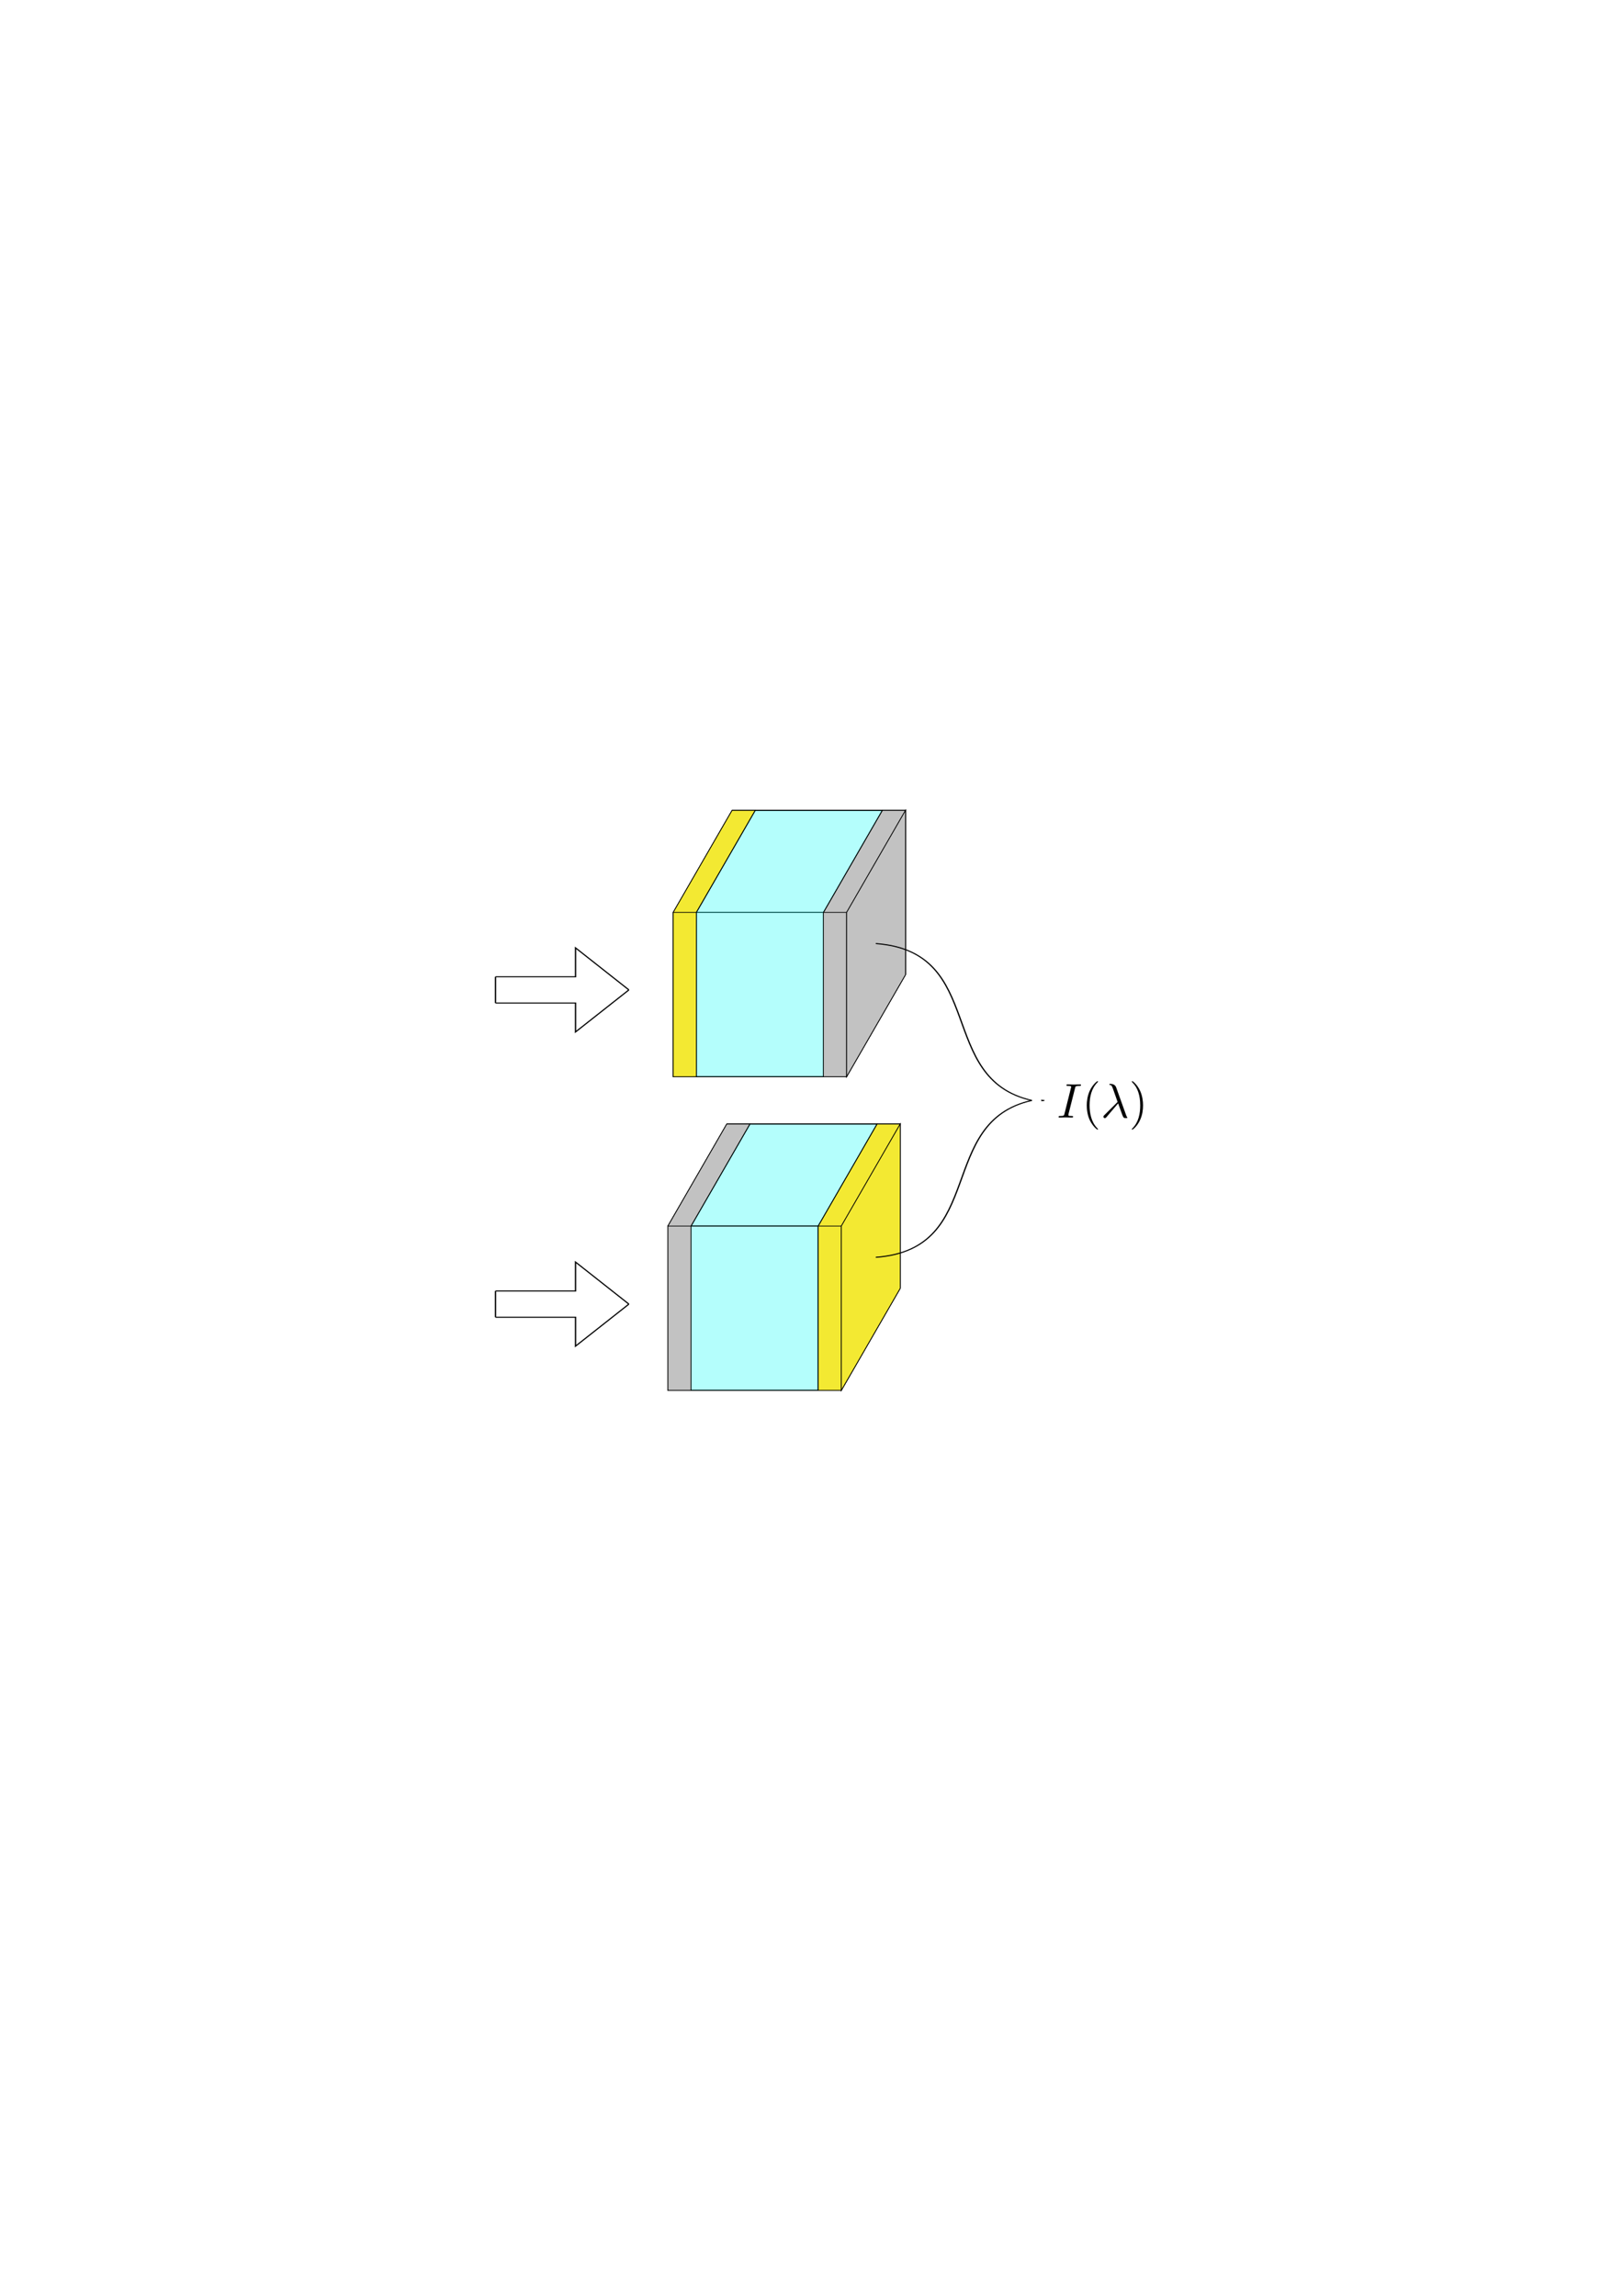 <?xml version="1.0" encoding="UTF-8" standalone="no"?>
<!-- Created with Inkscape (http://www.inkscape.org/) -->

<svg
   xmlns:ns1="http://www.iki.fi/pav/software/textext/"
   xmlns:dc="http://purl.org/dc/elements/1.1/"
   xmlns:cc="http://creativecommons.org/ns#"
   xmlns:rdf="http://www.w3.org/1999/02/22-rdf-syntax-ns#"
   xmlns:svg="http://www.w3.org/2000/svg"
   xmlns="http://www.w3.org/2000/svg"
   xmlns:sodipodi="http://sodipodi.sourceforge.net/DTD/sodipodi-0.dtd"
   xmlns:inkscape="http://www.inkscape.org/namespaces/inkscape"
   width="210mm"
   height="297mm"
   viewBox="0 0 210 297"
   version="1.1"
   id="svg8"
   inkscape:version="0.92.4 5da689c313, 2019-01-14"
   sodipodi:docname="al_flipped_stack.svg">
  <defs
     id="defs2">
    <marker
       inkscape:stockid="Arrow1Lend"
       orient="auto"
       refY="0.0"
       refX="0.0"
       id="marker7270"
       style="overflow:visible;"
       inkscape:isstock="true">
      <path
         id="path7268"
         d="M 0.0,0.0 L 5.0,-5.0 L -12.5,0.0 L 5.0,5.0 L 0.0,0.0 z "
         style="fill-rule:evenodd;stroke:#000000;stroke-width:1pt;stroke-opacity:1;fill:#000000;fill-opacity:1"
         transform="scale(0.8) rotate(180) translate(12.5,0)" />
    </marker>
    <marker
       inkscape:stockid="Arrow1Lend"
       orient="auto"
       refY="0.0"
       refX="0.0"
       id="Arrow1Lend"
       style="overflow:visible;"
       inkscape:isstock="true">
      <path
         id="path3277"
         d="M 0.0,0.0 L 5.0,-5.0 L -12.5,0.0 L 5.0,5.0 L 0.0,0.0 z "
         style="fill-rule:evenodd;stroke:#000000;stroke-width:1pt;stroke-opacity:1;fill:#000000;fill-opacity:1"
         transform="scale(0.8) rotate(180) translate(12.5,0)" />
    </marker>
    <marker
       inkscape:isstock="true"
       style="overflow:visible"
       id="marker6762"
       refX="0.0"
       refY="0.0"
       orient="auto"
       inkscape:stockid="DotS">
      <path
         transform="scale(0.2) translate(7.4, 1)"
         style="fill-rule:evenodd;stroke:#000000;stroke-width:1pt;stroke-opacity:1;fill:#000000;fill-opacity:1"
         d="M -2.5,-1.0 C -2.5,1.76 -4.74,4.0 -7.5,4.0 C -10.26,4.0 -12.5,1.76 -12.5,-1.0 C -12.5,-3.76 -10.26,-6.0 -7.5,-6.0 C -4.74,-6.0 -2.5,-3.76 -2.5,-1.0 z "
         id="path6760" />
    </marker>
    <marker
       inkscape:stockid="DotS"
       orient="auto"
       refY="0.0"
       refX="0.0"
       id="marker3570"
       style="overflow:visible"
       inkscape:isstock="true">
      <path
         id="path3568"
         d="M -2.5,-1.0 C -2.5,1.76 -4.74,4.0 -7.5,4.0 C -10.26,4.0 -12.5,1.76 -12.5,-1.0 C -12.5,-3.76 -10.26,-6.0 -7.5,-6.0 C -4.74,-6.0 -2.5,-3.76 -2.5,-1.0 z "
         style="fill-rule:evenodd;stroke:#000000;stroke-width:1pt;stroke-opacity:1;fill:#000000;fill-opacity:1"
         transform="scale(0.2) translate(7.4, 1)" />
    </marker>
    <marker
       inkscape:stockid="DotS"
       orient="auto"
       refY="0.0"
       refX="0.0"
       id="DotS"
       style="overflow:visible"
       inkscape:isstock="true"
       inkscape:collect="always">
      <path
         id="path3341"
         d="M -2.5,-1.0 C -2.5,1.76 -4.74,4.0 -7.5,4.0 C -10.26,4.0 -12.5,1.76 -12.5,-1.0 C -12.5,-3.76 -10.26,-6.0 -7.5,-6.0 C -4.74,-6.0 -2.5,-3.76 -2.5,-1.0 z "
         style="fill-rule:evenodd;stroke:#000000;stroke-width:1pt;stroke-opacity:1;fill:#000000;fill-opacity:1"
         transform="scale(0.2) translate(7.4, 1)" />
    </marker>
    <marker
       inkscape:stockid="Arrow1Send"
       orient="auto"
       refY="0"
       refX="0"
       id="marker11914"
       style="overflow:visible"
       inkscape:isstock="true">
      <path
         inkscape:connector-curvature="0"
         id="path11912"
         d="M 0,0 5,-5 -12.5,0 5,5 Z"
         style="fill:#000000;fill-opacity:1;fill-rule:evenodd;stroke:#000000;stroke-width:1pt;stroke-opacity:1"
         transform="matrix(-0.2,0,0,-0.2,-1.2,0)" />
    </marker>
    <marker
       inkscape:stockid="Arrow1Send"
       orient="auto"
       refY="0"
       refX="0"
       id="marker11844"
       style="overflow:visible"
       inkscape:isstock="true">
      <path
         inkscape:connector-curvature="0"
         id="path11842"
         d="M 0,0 5,-5 -12.5,0 5,5 Z"
         style="fill:#000000;fill-opacity:1;fill-rule:evenodd;stroke:#000000;stroke-width:1pt;stroke-opacity:1"
         transform="matrix(-0.2,0,0,-0.2,-1.2,0)" />
    </marker>
  </defs>
  <sodipodi:namedview
     id="base"
     pagecolor="#ffffff"
     bordercolor="#666666"
     borderopacity="1.0"
     inkscape:pageopacity="0.0"
     inkscape:pageshadow="2"
     inkscape:zoom="0.7"
     inkscape:cx="340.12196"
     inkscape:cy="300.0265"
     inkscape:document-units="mm"
     inkscape:current-layer="g1368"
     showgrid="false"
     inkscape:window-width="1906"
     inkscape:window-height="1045"
     inkscape:window-x="7"
     inkscape:window-y="28"
     inkscape:window-maximized="1"
     inkscape:snap-object-midpoints="true" />
  <g
     inkscape:label="Layer 1"
     inkscape:groupmode="layer"
     id="layer1">
    <g
       id="g1368"
       transform="matrix(0.621,0,0,0.621,16.925,98.069)">
      <g
         id="g1367"
         transform="matrix(0.584,0,0,0.584,77.79,-7.677)">
        <g
           id="g913"
           transform="translate(-44.447,-73.392)">
          <path
             sodipodi:nodetypes="cc"
             inkscape:connector-curvature="0"
             id="path834"
             d="M 166.629,200.198 V 141.593"
             style="fill:none;stroke:#000000;stroke-width:0.212px;stroke-linecap:butt;stroke-linejoin:miter;stroke-opacity:1" />
          <path
             inkscape:connector-curvature="0"
             id="path836"
             d="m 166.629,200.198 h -8.26"
             style="fill:none;stroke:#000000;stroke-width:0.212px;stroke-linecap:butt;stroke-linejoin:miter;stroke-opacity:1" />
          <path
             style="fill:none;stroke:#000000;stroke-width:0.212px;stroke-linecap:butt;stroke-linejoin:miter;stroke-opacity:1"
             d="M 158.37,200.198 V 141.593"
             id="path838"
             inkscape:connector-curvature="0"
             sodipodi:nodetypes="cc" />
          <path
             style="fill:none;stroke:#000000;stroke-width:0.212px;stroke-linecap:butt;stroke-linejoin:miter;stroke-opacity:1"
             d="m 166.629,141.593 h -8.26"
             id="path840"
             inkscape:connector-curvature="0" />
          <path
             inkscape:connector-curvature="0"
             id="path844"
             d="m 166.629,141.593 21.014,-36.398"
             style="fill:none;stroke:#000000;stroke-width:0.212px;stroke-linecap:butt;stroke-linejoin:miter;stroke-opacity:1" />
          <path
             style="fill:none;stroke:#000000;stroke-width:0.212px;stroke-linecap:butt;stroke-linejoin:miter;stroke-opacity:1"
             d="m 158.37,141.593 21.014,-36.398"
             id="path846"
             inkscape:connector-curvature="0" />
          <path
             inkscape:connector-curvature="0"
             id="path848"
             d="m 187.644,105.195 h -8.26"
             style="fill:none;stroke:#000000;stroke-width:0.212px;stroke-linecap:butt;stroke-linejoin:miter;stroke-opacity:1" />
          <path
             style="fill:none;stroke:#000000;stroke-width:0.212px;stroke-linecap:butt;stroke-linejoin:miter;stroke-opacity:1"
             d="M 187.644,163.8 V 105.195"
             id="path850"
             inkscape:connector-curvature="0"
             sodipodi:nodetypes="cc" />
          <path
             style="fill:none;stroke:#000000;stroke-width:0.212px;stroke-linecap:butt;stroke-linejoin:miter;stroke-opacity:1"
             d="m 166.629,200.198 21.014,-36.398"
             id="path852"
             inkscape:connector-curvature="0" />
          <path
             inkscape:connector-curvature="0"
             id="path874"
             d="m 158.37,141.593 h -45.355"
             style="fill:none;stroke:#000000;stroke-width:0.265px;stroke-linecap:butt;stroke-linejoin:miter;stroke-opacity:1" />
          <path
             style="fill:none;stroke:#000000;stroke-width:0.265px;stroke-linecap:butt;stroke-linejoin:miter;stroke-opacity:1"
             d="m 179.384,105.195 h -45.355"
             id="path876"
             inkscape:connector-curvature="0" />
          <path
             inkscape:connector-curvature="0"
             id="path878"
             d="m 158.37,200.198 h -45.355"
             style="fill:none;stroke:#000000;stroke-width:0.265px;stroke-linecap:butt;stroke-linejoin:miter;stroke-opacity:1" />
          <path
             sodipodi:nodetypes="cc"
             inkscape:connector-curvature="0"
             id="path880"
             d="M 113.015,200.198 V 141.593"
             style="fill:none;stroke:#000000;stroke-width:0.212px;stroke-linecap:butt;stroke-linejoin:miter;stroke-opacity:1" />
          <path
             inkscape:connector-curvature="0"
             id="path882"
             d="m 113.015,141.593 21.014,-36.398"
             style="fill:none;stroke:#000000;stroke-width:0.212px;stroke-linecap:butt;stroke-linejoin:miter;stroke-opacity:1" />
          <path
             style="fill:none;stroke:#000000;stroke-width:0.212px;stroke-linecap:butt;stroke-linejoin:miter;stroke-opacity:1"
             d="m 134.029,105.195 h -8.26"
             id="path884"
             inkscape:connector-curvature="0" />
          <path
             inkscape:connector-curvature="0"
             id="path886"
             d="m 113.015,141.593 h -8.26"
             style="fill:none;stroke:#000000;stroke-width:0.212px;stroke-linecap:butt;stroke-linejoin:miter;stroke-opacity:1" />
          <path
             style="fill:none;stroke:#000000;stroke-width:0.212px;stroke-linecap:butt;stroke-linejoin:miter;stroke-opacity:1"
             d="m 113.015,200.198 h -8.26"
             id="path888"
             inkscape:connector-curvature="0" />
          <path
             sodipodi:nodetypes="cc"
             inkscape:connector-curvature="0"
             id="path890"
             d="M 104.755,200.198 V 141.593"
             style="fill:none;stroke:#000000;stroke-width:0.212px;stroke-linecap:butt;stroke-linejoin:miter;stroke-opacity:1" />
          <path
             inkscape:connector-curvature="0"
             id="path892"
             d="m 104.755,141.593 21.014,-36.398"
             style="fill:none;stroke:#000000;stroke-width:0.212px;stroke-linecap:butt;stroke-linejoin:miter;stroke-opacity:1" />
        </g>
        <path
           style="fill:#f3e932;fill-opacity:1;stroke:#000000;stroke-width:0.265px;stroke-linecap:butt;stroke-linejoin:miter;stroke-opacity:1"
           d="M 68.568,126.805 V 68.201 l 21.014,-36.398 h -8.26 L 60.308,68.201 v 58.604 z"
           id="path915"
           inkscape:connector-curvature="0" />
        <path
           style="fill:#bcbc29;fill-opacity:1;stroke:#000000;stroke-width:0.265px;stroke-linecap:butt;stroke-linejoin:miter;stroke-opacity:1"
           d="m 60.308,68.201 h 8.26"
           id="path917"
           inkscape:connector-curvature="0" />
        <path
           style="fill:#c2c2c2;fill-opacity:1;stroke:#000000;stroke-width:0.265px;stroke-linecap:butt;stroke-linejoin:miter;stroke-opacity:1"
           d="m 113.922,68.201 21.014,-36.398 h 8.26 l -21.014,36.398 v 58.604 h -8.26 z"
           id="path919"
           inkscape:connector-curvature="0" />
        <path
           style="fill:none;stroke:#000000;stroke-width:0.265px;stroke-linecap:butt;stroke-linejoin:miter;stroke-opacity:1"
           d="m 113.922,68.201 h 8.26"
           id="path921"
           inkscape:connector-curvature="0" />
        <path
           style="fill:#c2c2c2;stroke:#000000;stroke-width:0.265px;stroke-linecap:butt;stroke-linejoin:miter;stroke-opacity:1"
           d="m 122.182,68.201 v 58.604 l 21.014,-36.398 V 31.803 l -21.014,36.398"
           id="path923"
           inkscape:connector-curvature="0" />
        <g
           transform="translate(-44.447,-73.392)"
           id="g963">
          <path
             style="fill:none;stroke:#000000;stroke-width:0.212px;stroke-linecap:butt;stroke-linejoin:miter;stroke-opacity:1"
             d="M 166.629,200.198 V 141.593"
             id="path925"
             inkscape:connector-curvature="0"
             sodipodi:nodetypes="cc" />
          <path
             style="fill:none;stroke:#000000;stroke-width:0.212px;stroke-linecap:butt;stroke-linejoin:miter;stroke-opacity:1"
             d="m 166.629,200.198 h -8.26"
             id="path927"
             inkscape:connector-curvature="0" />
          <path
             sodipodi:nodetypes="cc"
             inkscape:connector-curvature="0"
             id="path929"
             d="M 158.37,200.198 V 141.593"
             style="fill:none;stroke:#000000;stroke-width:0.212px;stroke-linecap:butt;stroke-linejoin:miter;stroke-opacity:1" />
          <path
             inkscape:connector-curvature="0"
             id="path931"
             d="m 166.629,141.593 h -8.26"
             style="fill:none;stroke:#000000;stroke-width:0.212px;stroke-linecap:butt;stroke-linejoin:miter;stroke-opacity:1" />
          <path
             style="fill:none;stroke:#000000;stroke-width:0.212px;stroke-linecap:butt;stroke-linejoin:miter;stroke-opacity:1"
             d="m 166.629,141.593 21.014,-36.398"
             id="path933"
             inkscape:connector-curvature="0" />
          <path
             inkscape:connector-curvature="0"
             id="path935"
             d="m 158.37,141.593 21.014,-36.398"
             style="fill:none;stroke:#000000;stroke-width:0.212px;stroke-linecap:butt;stroke-linejoin:miter;stroke-opacity:1" />
          <path
             style="fill:none;stroke:#000000;stroke-width:0.212px;stroke-linecap:butt;stroke-linejoin:miter;stroke-opacity:1"
             d="m 187.644,105.195 h -8.26"
             id="path937"
             inkscape:connector-curvature="0" />
          <path
             sodipodi:nodetypes="cc"
             inkscape:connector-curvature="0"
             id="path939"
             d="M 187.644,163.8 V 105.195"
             style="fill:none;stroke:#000000;stroke-width:0.212px;stroke-linecap:butt;stroke-linejoin:miter;stroke-opacity:1" />
          <path
             inkscape:connector-curvature="0"
             id="path941"
             d="m 166.629,200.198 21.014,-36.398"
             style="fill:none;stroke:#000000;stroke-width:0.212px;stroke-linecap:butt;stroke-linejoin:miter;stroke-opacity:1" />
          <path
             style="fill:none;stroke:#000000;stroke-width:0.265px;stroke-linecap:butt;stroke-linejoin:miter;stroke-opacity:1"
             d="m 158.37,141.593 h -45.355"
             id="path943"
             inkscape:connector-curvature="0" />
          <path
             inkscape:connector-curvature="0"
             id="path945"
             d="m 179.384,105.195 h -45.355"
             style="fill:none;stroke:#000000;stroke-width:0.265px;stroke-linecap:butt;stroke-linejoin:miter;stroke-opacity:1" />
          <path
             style="fill:none;stroke:#000000;stroke-width:0.265px;stroke-linecap:butt;stroke-linejoin:miter;stroke-opacity:1"
             d="m 158.37,200.198 h -45.355"
             id="path947"
             inkscape:connector-curvature="0" />
          <path
             style="fill:none;stroke:#000000;stroke-width:0.212px;stroke-linecap:butt;stroke-linejoin:miter;stroke-opacity:1"
             d="M 113.015,200.198 V 141.593"
             id="path949"
             inkscape:connector-curvature="0"
             sodipodi:nodetypes="cc" />
          <path
             style="fill:none;stroke:#000000;stroke-width:0.212px;stroke-linecap:butt;stroke-linejoin:miter;stroke-opacity:1"
             d="m 113.015,141.593 21.014,-36.398"
             id="path951"
             inkscape:connector-curvature="0" />
          <path
             inkscape:connector-curvature="0"
             id="path953"
             d="m 134.029,105.195 h -8.26"
             style="fill:none;stroke:#000000;stroke-width:0.212px;stroke-linecap:butt;stroke-linejoin:miter;stroke-opacity:1" />
          <path
             style="fill:none;stroke:#000000;stroke-width:0.212px;stroke-linecap:butt;stroke-linejoin:miter;stroke-opacity:1"
             d="m 113.015,141.593 h -8.26"
             id="path955"
             inkscape:connector-curvature="0" />
          <path
             inkscape:connector-curvature="0"
             id="path957"
             d="m 113.015,200.198 h -8.26"
             style="fill:none;stroke:#000000;stroke-width:0.212px;stroke-linecap:butt;stroke-linejoin:miter;stroke-opacity:1" />
          <path
             style="fill:none;stroke:#000000;stroke-width:0.212px;stroke-linecap:butt;stroke-linejoin:miter;stroke-opacity:1"
             d="M 104.755,200.198 V 141.593"
             id="path959"
             inkscape:connector-curvature="0"
             sodipodi:nodetypes="cc" />
          <path
             style="fill:none;stroke:#000000;stroke-width:0.212px;stroke-linecap:butt;stroke-linejoin:miter;stroke-opacity:1"
             d="m 104.755,141.593 21.014,-36.398"
             id="path961"
             inkscape:connector-curvature="0" />
        </g>
        <path
           inkscape:connector-curvature="0"
           id="path965"
           d="M 68.568,126.805 V 68.201 l 21.014,-36.398 h -8.26 L 60.308,68.201 v 58.604 z"
           style="fill:#f3e932;fill-opacity:1;stroke:#000000;stroke-width:0.265px;stroke-linecap:butt;stroke-linejoin:miter;stroke-opacity:1" />
        <path
           inkscape:connector-curvature="0"
           id="path967"
           d="m 60.308,68.201 h 8.26"
           style="fill:#bcbc29;fill-opacity:1;stroke:#000000;stroke-width:0.265px;stroke-linecap:butt;stroke-linejoin:miter;stroke-opacity:1" />
        <path
           inkscape:connector-curvature="0"
           id="path969"
           d="m 113.922,68.201 21.014,-36.398 h 8.26 l -21.014,36.398 v 58.604 h -8.26 z"
           style="fill:#c2c2c2;fill-opacity:1;stroke:#000000;stroke-width:0.265px;stroke-linecap:butt;stroke-linejoin:miter;stroke-opacity:1" />
        <path
           inkscape:connector-curvature="0"
           id="path971"
           d="m 113.922,68.201 h 8.26"
           style="fill:none;stroke:#000000;stroke-width:0.265px;stroke-linecap:butt;stroke-linejoin:miter;stroke-opacity:1" />
        <path
           inkscape:connector-curvature="0"
           id="path973"
           d="m 122.182,68.201 v 58.604 l 21.014,-36.398 V 31.803 l -21.014,36.398"
           style="fill:#c2c2c2;stroke:#000000;stroke-width:0.265px;stroke-linecap:butt;stroke-linejoin:miter;stroke-opacity:1" />
        <g
           transform="translate(-46.337,38.489)"
           id="g1092">
          <path
             style="fill:none;stroke:#000000;stroke-width:0.212px;stroke-linecap:butt;stroke-linejoin:miter;stroke-opacity:1"
             d="M 166.629,200.198 V 141.593"
             id="path1054"
             inkscape:connector-curvature="0"
             sodipodi:nodetypes="cc" />
          <path
             style="fill:none;stroke:#000000;stroke-width:0.212px;stroke-linecap:butt;stroke-linejoin:miter;stroke-opacity:1"
             d="m 166.629,200.198 h -8.26"
             id="path1056"
             inkscape:connector-curvature="0" />
          <path
             sodipodi:nodetypes="cc"
             inkscape:connector-curvature="0"
             id="path1058"
             d="M 158.37,200.198 V 141.593"
             style="fill:none;stroke:#000000;stroke-width:0.212px;stroke-linecap:butt;stroke-linejoin:miter;stroke-opacity:1" />
          <path
             inkscape:connector-curvature="0"
             id="path1060"
             d="m 166.629,141.593 h -8.26"
             style="fill:none;stroke:#000000;stroke-width:0.212px;stroke-linecap:butt;stroke-linejoin:miter;stroke-opacity:1" />
          <path
             style="fill:none;stroke:#000000;stroke-width:0.212px;stroke-linecap:butt;stroke-linejoin:miter;stroke-opacity:1"
             d="m 166.629,141.593 21.014,-36.398"
             id="path1062"
             inkscape:connector-curvature="0" />
          <path
             inkscape:connector-curvature="0"
             id="path1064"
             d="m 158.37,141.593 21.014,-36.398"
             style="fill:none;stroke:#000000;stroke-width:0.212px;stroke-linecap:butt;stroke-linejoin:miter;stroke-opacity:1" />
          <path
             style="fill:none;stroke:#000000;stroke-width:0.212px;stroke-linecap:butt;stroke-linejoin:miter;stroke-opacity:1"
             d="m 187.644,105.195 h -8.26"
             id="path1066"
             inkscape:connector-curvature="0" />
          <path
             sodipodi:nodetypes="cc"
             inkscape:connector-curvature="0"
             id="path1068"
             d="M 187.644,163.8 V 105.195"
             style="fill:none;stroke:#000000;stroke-width:0.212px;stroke-linecap:butt;stroke-linejoin:miter;stroke-opacity:1" />
          <path
             inkscape:connector-curvature="0"
             id="path1070"
             d="m 166.629,200.198 21.014,-36.398"
             style="fill:none;stroke:#000000;stroke-width:0.212px;stroke-linecap:butt;stroke-linejoin:miter;stroke-opacity:1" />
          <path
             style="fill:none;stroke:#000000;stroke-width:0.265px;stroke-linecap:butt;stroke-linejoin:miter;stroke-opacity:1"
             d="m 158.37,141.593 h -45.355"
             id="path1072"
             inkscape:connector-curvature="0" />
          <path
             inkscape:connector-curvature="0"
             id="path1074"
             d="m 179.384,105.195 h -45.355"
             style="fill:none;stroke:#000000;stroke-width:0.265px;stroke-linecap:butt;stroke-linejoin:miter;stroke-opacity:1" />
          <path
             style="fill:none;stroke:#000000;stroke-width:0.265px;stroke-linecap:butt;stroke-linejoin:miter;stroke-opacity:1"
             d="m 158.37,200.198 h -45.355"
             id="path1076"
             inkscape:connector-curvature="0" />
          <path
             style="fill:none;stroke:#000000;stroke-width:0.212px;stroke-linecap:butt;stroke-linejoin:miter;stroke-opacity:1"
             d="M 113.015,200.198 V 141.593"
             id="path1078"
             inkscape:connector-curvature="0"
             sodipodi:nodetypes="cc" />
          <path
             style="fill:none;stroke:#000000;stroke-width:0.212px;stroke-linecap:butt;stroke-linejoin:miter;stroke-opacity:1"
             d="m 113.015,141.593 21.014,-36.398"
             id="path1080"
             inkscape:connector-curvature="0" />
          <path
             inkscape:connector-curvature="0"
             id="path1082"
             d="m 134.029,105.195 h -8.26"
             style="fill:none;stroke:#000000;stroke-width:0.212px;stroke-linecap:butt;stroke-linejoin:miter;stroke-opacity:1" />
          <path
             style="fill:none;stroke:#000000;stroke-width:0.212px;stroke-linecap:butt;stroke-linejoin:miter;stroke-opacity:1"
             d="m 113.015,141.593 h -8.26"
             id="path1084"
             inkscape:connector-curvature="0" />
          <path
             inkscape:connector-curvature="0"
             id="path1086"
             d="m 113.015,200.198 h -8.26"
             style="fill:none;stroke:#000000;stroke-width:0.212px;stroke-linecap:butt;stroke-linejoin:miter;stroke-opacity:1" />
          <path
             style="fill:none;stroke:#000000;stroke-width:0.212px;stroke-linecap:butt;stroke-linejoin:miter;stroke-opacity:1"
             d="M 104.755,200.198 V 141.593"
             id="path1088"
             inkscape:connector-curvature="0"
             sodipodi:nodetypes="cc" />
          <path
             style="fill:none;stroke:#000000;stroke-width:0.212px;stroke-linecap:butt;stroke-linejoin:miter;stroke-opacity:1"
             d="m 104.755,141.593 21.014,-36.398"
             id="path1090"
             inkscape:connector-curvature="0" />
        </g>
        <path
           inkscape:connector-curvature="0"
           id="path1094"
           d="m 66.678,238.686 v -58.604 l 21.014,-36.398 h -8.26 L 58.418,180.082 v 58.604 z"
           style="fill:#f3e932;fill-opacity:1;stroke:#000000;stroke-width:0.265px;stroke-linecap:butt;stroke-linejoin:miter;stroke-opacity:1" />
        <path
           inkscape:connector-curvature="0"
           id="path1096"
           d="m 58.418,180.082 h 8.26"
           style="fill:#bcbc29;fill-opacity:1;stroke:#000000;stroke-width:0.265px;stroke-linecap:butt;stroke-linejoin:miter;stroke-opacity:1" />
        <path
           inkscape:connector-curvature="0"
           id="path1098"
           d="m 112.032,180.082 21.014,-36.398 h 8.26 l -21.014,36.398 v 58.604 h -8.26 z"
           style="fill:#c2c2c2;fill-opacity:1;stroke:#000000;stroke-width:0.265px;stroke-linecap:butt;stroke-linejoin:miter;stroke-opacity:1" />
        <path
           inkscape:connector-curvature="0"
           id="path1100"
           d="m 112.032,180.082 h 8.26"
           style="fill:none;stroke:#000000;stroke-width:0.265px;stroke-linecap:butt;stroke-linejoin:miter;stroke-opacity:1" />
        <path
           inkscape:connector-curvature="0"
           id="path1102"
           d="m 120.292,180.082 v 58.604 l 21.014,-36.398 V 143.684 l -21.014,36.398"
           style="fill:#c2c2c2;stroke:#000000;stroke-width:0.265px;stroke-linecap:butt;stroke-linejoin:miter;stroke-opacity:1" />
        <path
           style="fill:none;stroke:#000000;stroke-width:0.212px;stroke-linecap:butt;stroke-linejoin:miter;stroke-opacity:1"
           d="M 120.292,238.686 V 180.082"
           id="path1104"
           inkscape:connector-curvature="0"
           sodipodi:nodetypes="cc" />
        <path
           style="fill:none;stroke:#000000;stroke-width:0.212px;stroke-linecap:butt;stroke-linejoin:miter;stroke-opacity:1"
           d="m 120.292,238.686 h -8.26"
           id="path1106"
           inkscape:connector-curvature="0" />
        <path
           sodipodi:nodetypes="cc"
           inkscape:connector-curvature="0"
           id="path1108"
           d="M 112.032,238.686 V 180.082"
           style="fill:none;stroke:#000000;stroke-width:0.212px;stroke-linecap:butt;stroke-linejoin:miter;stroke-opacity:1" />
        <path
           inkscape:connector-curvature="0"
           id="path1110"
           d="m 120.292,180.082 h -8.26"
           style="fill:none;stroke:#000000;stroke-width:0.212px;stroke-linecap:butt;stroke-linejoin:miter;stroke-opacity:1" />
        <path
           style="fill:none;stroke:#000000;stroke-width:0.212px;stroke-linecap:butt;stroke-linejoin:miter;stroke-opacity:1"
           d="M 120.292,180.082 141.307,143.684"
           id="path1112"
           inkscape:connector-curvature="0" />
        <path
           inkscape:connector-curvature="0"
           id="path1114"
           d="M 112.032,180.082 133.047,143.684"
           style="fill:none;stroke:#000000;stroke-width:0.212px;stroke-linecap:butt;stroke-linejoin:miter;stroke-opacity:1" />
        <path
           style="fill:none;stroke:#000000;stroke-width:0.212px;stroke-linecap:butt;stroke-linejoin:miter;stroke-opacity:1"
           d="m 141.307,143.684 h -8.26"
           id="path1116"
           inkscape:connector-curvature="0" />
        <path
           sodipodi:nodetypes="cc"
           inkscape:connector-curvature="0"
           id="path1118"
           d="M 141.307,202.288 V 143.684"
           style="fill:none;stroke:#000000;stroke-width:0.212px;stroke-linecap:butt;stroke-linejoin:miter;stroke-opacity:1" />
        <path
           inkscape:connector-curvature="0"
           id="path1120"
           d="m 120.292,238.686 21.014,-36.398"
           style="fill:none;stroke:#000000;stroke-width:0.212px;stroke-linecap:butt;stroke-linejoin:miter;stroke-opacity:1" />
        <path
           style="fill:none;stroke:#000000;stroke-width:0.265px;stroke-linecap:butt;stroke-linejoin:miter;stroke-opacity:1"
           d="M 112.032,180.082 H 66.678"
           id="path1122"
           inkscape:connector-curvature="0" />
        <path
           inkscape:connector-curvature="0"
           id="path1124"
           d="M 133.047,143.684 H 87.692"
           style="fill:none;stroke:#000000;stroke-width:0.265px;stroke-linecap:butt;stroke-linejoin:miter;stroke-opacity:1" />
        <path
           style="fill:none;stroke:#000000;stroke-width:0.265px;stroke-linecap:butt;stroke-linejoin:miter;stroke-opacity:1"
           d="M 112.032,238.686 H 66.678"
           id="path1126"
           inkscape:connector-curvature="0" />
        <path
           style="fill:none;stroke:#000000;stroke-width:0.212px;stroke-linecap:butt;stroke-linejoin:miter;stroke-opacity:1"
           d="M 66.678,238.686 V 180.082"
           id="path1128"
           inkscape:connector-curvature="0"
           sodipodi:nodetypes="cc" />
        <path
           style="fill:none;stroke:#000000;stroke-width:0.212px;stroke-linecap:butt;stroke-linejoin:miter;stroke-opacity:1"
           d="M 66.678,180.082 87.692,143.684"
           id="path1130"
           inkscape:connector-curvature="0" />
        <path
           inkscape:connector-curvature="0"
           id="path1132"
           d="m 87.692,143.684 h -8.26"
           style="fill:none;stroke:#000000;stroke-width:0.212px;stroke-linecap:butt;stroke-linejoin:miter;stroke-opacity:1" />
        <path
           style="fill:none;stroke:#000000;stroke-width:0.212px;stroke-linecap:butt;stroke-linejoin:miter;stroke-opacity:1"
           d="m 66.678,180.082 h -8.26"
           id="path1134"
           inkscape:connector-curvature="0" />
        <path
           inkscape:connector-curvature="0"
           id="path1136"
           d="m 66.678,238.686 h -8.26"
           style="fill:none;stroke:#000000;stroke-width:0.212px;stroke-linecap:butt;stroke-linejoin:miter;stroke-opacity:1" />
        <path
           style="fill:none;stroke:#000000;stroke-width:0.212px;stroke-linecap:butt;stroke-linejoin:miter;stroke-opacity:1"
           d="M 58.418,238.686 V 180.082"
           id="path1138"
           inkscape:connector-curvature="0"
           sodipodi:nodetypes="cc" />
        <path
           style="fill:none;stroke:#000000;stroke-width:0.212px;stroke-linecap:butt;stroke-linejoin:miter;stroke-opacity:1"
           d="M 58.418,180.082 79.432,143.684"
           id="path1140"
           inkscape:connector-curvature="0" />
        <path
           style="fill:#c2c2c2;fill-opacity:1;stroke:#000000;stroke-width:0.265px;stroke-linecap:butt;stroke-linejoin:miter;stroke-opacity:1"
           d="m 66.678,238.686 v -58.604 l 21.014,-36.398 h -8.26 L 58.418,180.082 v 58.604 z"
           id="path1144"
           inkscape:connector-curvature="0" />
        <path
           style="fill:#bcbc29;fill-opacity:1;stroke:#000000;stroke-width:0.265px;stroke-linecap:butt;stroke-linejoin:miter;stroke-opacity:1"
           d="m 58.418,180.082 h 8.26"
           id="path1146"
           inkscape:connector-curvature="0" />
        <path
           style="fill:#f3e932;fill-opacity:1;stroke:#000000;stroke-width:0.265px;stroke-linecap:butt;stroke-linejoin:miter;stroke-opacity:1"
           d="m 112.032,180.082 21.014,-36.398 h 8.26 l -21.014,36.398 v 58.604 h -8.26 z"
           id="path1148"
           inkscape:connector-curvature="0" />
        <path
           style="fill:none;stroke:#000000;stroke-width:0.265px;stroke-linecap:butt;stroke-linejoin:miter;stroke-opacity:1"
           d="m 112.032,180.082 h 8.26"
           id="path1150"
           inkscape:connector-curvature="0" />
        <path
           style="fill:#f3e932;stroke:#000000;stroke-width:0.265px;stroke-linecap:butt;stroke-linejoin:miter;stroke-opacity:1"
           d="m 120.292,180.082 v 58.604 l 21.014,-36.398 V 143.684 l -21.014,36.398"
           id="path1152"
           inkscape:connector-curvature="0" />
        <path
           style="fill:#23fef8;fill-opacity:0.337;stroke:#000000;stroke-width:0.265px;stroke-linecap:butt;stroke-linejoin:miter;stroke-opacity:1"
           d="m 68.568,126.805 45.355,1e-5 V 68.201 L 134.937,31.803 H 89.582 l -21.014,36.398 z"
           id="path1221"
           inkscape:connector-curvature="0" />
        <path
           style="fill:#23fef8;fill-opacity:0.337;stroke:#000000;stroke-width:0.265px;stroke-linecap:butt;stroke-linejoin:miter;stroke-opacity:1"
           d="m 87.692,143.684 h 45.355 l -21.014,36.398 v 58.604 H 66.678 v -58.604 l 21.014,-36.398"
           id="path1242"
           inkscape:connector-curvature="0" />
        <path
           style="fill:none;stroke:#000000;stroke-width:0.265px;stroke-linecap:butt;stroke-linejoin:miter;stroke-opacity:1"
           d="M 66.678,180.082 H 112.032"
           id="path1244"
           inkscape:connector-curvature="0" />
        <g
           transform="matrix(1,0,0,0.788,11.628,7.77)"
           id="g1383">
          <path
             inkscape:connector-curvature="0"
             d="m -6.564,117.705 h -8.147 m 8.147,-11.876 h -8.147 m 0,0 1e-6,11.876 m 8.147,0 H 13.839 v 13.094 L 32.871,111.767 M -6.564,105.829 H 13.839 V 92.735 L 32.871,111.767"
             style="fill:none;stroke:#000000;stroke-width:0.48px;stroke-linecap:butt;stroke-linejoin:miter;stroke-opacity:1"
             id="path1387" />
          <path
             id="path1390"
             style="fill:none;stroke:#000000;stroke-width:0.48px;stroke-linecap:butt;stroke-linejoin:miter;stroke-opacity:1"
             d="m -6.564,259.939 h -8.147 m 8.147,-11.876 h -8.147 m 0,0 1e-6,11.876 m 8.147,0 H 13.839 v 13.094 L 32.871,254.001 m -39.435,-5.938 h 20.402 v -13.094 l 19.032,19.032"
             inkscape:connector-curvature="0" />
          <path
             sodipodi:nodetypes="cc"
             inkscape:connector-curvature="0"
             id="path3270"
             d="m 121.062,90.795 c 39.719,3.761 21.255,61.251 55.579,71.002"
             style="fill:none;stroke:#000000;stroke-width:0.481;stroke-linecap:butt;stroke-linejoin:miter;stroke-miterlimit:4;stroke-dasharray:none;stroke-opacity:1;marker-start:url(#DotS)" />
          <path
             style="fill:none;stroke:#000000;stroke-width:0.481;stroke-linecap:butt;stroke-linejoin:miter;stroke-miterlimit:4;stroke-dasharray:none;stroke-opacity:1;marker-start:url(#marker6762)"
             d="m 121.062,232.8 c 39.719,-3.761 21.255,-61.251 55.579,-71.002"
             id="path6758"
             inkscape:connector-curvature="0"
             sodipodi:nodetypes="cc" />
          <path
             inkscape:connector-curvature="0"
             id="path7122"
             d="m 180.126,161.797 h 0.969"
             style="fill:none;stroke:#000000;stroke-width:0.48px;stroke-linecap:butt;stroke-linejoin:miter;stroke-opacity:1;marker-end:url(#marker7270)" />
        </g>
        <g
           transform="matrix(1.734,0,0,1.734,-60.658,-92.321)"
           ns1:version="0.9.1"
           ns1:texconverter="pdflatex"
           ns1:pdfconverter="pdf2svg"
           ns1:text="$I(\\lambda)$"
           ns1:preamble="/home/tim/.config/inkscape/extensions/textext/default_packages.tex"
           ns1:scale="1.3690730431"
           ns1:alignment="middle center"
           inkscapeversion="0.92.4"
           ns1:jacobian_sqrt="0.482979"
           id="g9881">
          <g
             id="surface1">
            <g
               style="fill:#000000;fill-opacity:1"
               id="g9866">
              <path
                 inkscape:connector-curvature="0"
                 style="stroke:none;stroke-width:0"
                 d="M 3.734,-6.047 C 3.812,-6.406 3.844,-6.5 4.641,-6.5 c 0.234,0 0.312,0 0.312,-0.188 0,-0.125 -0.109,-0.125 -0.141,-0.125 -0.297,0 -1.031,0.031 -1.328,0.031 -0.297,0 -1.016,-0.031 -1.328,-0.031 -0.062,0 -0.188,0 -0.188,0.203 C 1.969,-6.5 2.047,-6.5 2.25,-6.5 c 0.406,0 0.688,0 0.688,0.188 0,0.047 0,0.078 -0.031,0.156 l -1.344,5.375 c -0.094,0.375 -0.109,0.469 -0.906,0.469 -0.234,0 -0.312,0 -0.312,0.203 C 0.344,0 0.453,0 0.484,0 0.781,0 1.5,-0.031 1.797,-0.031 2.094,-0.031 2.828,0 3.125,0 c 0.078,0 0.203,0 0.203,-0.188 0,-0.125 -0.078,-0.125 -0.297,-0.125 -0.188,0 -0.234,0 -0.422,-0.016 -0.219,-0.016 -0.25,-0.062 -0.25,-0.172 0,-0.078 0.016,-0.156 0.031,-0.234 z m 0,0"
                 transform="translate(148.712,134.765)"
                 id="path9864" />
            </g>
            <g
               style="fill:#000000;fill-opacity:1"
               id="g9870">
              <path
                 inkscape:connector-curvature="0"
                 style="stroke:none;stroke-width:0"
                 d="m 3.297,2.391 c 0,-0.031 0,-0.047 -0.172,-0.219 C 1.891,0.922 1.562,-0.969 1.562,-2.5 c 0,-1.734 0.375,-3.469 1.609,-4.703 0.125,-0.125 0.125,-0.141 0.125,-0.172 0,-0.078 -0.031,-0.109 -0.094,-0.109 -0.109,0 -1,0.688 -1.594,1.953 -0.5,1.094 -0.625,2.203 -0.625,3.031 0,0.781 0.109,1.984 0.656,3.125 C 2.25,1.844 3.094,2.5 3.203,2.5 c 0.062,0 0.094,-0.031 0.094,-0.109 z m 0,0"
                 transform="translate(153.873,134.765)"
                 id="path9868" />
            </g>
            <g
               style="fill:#000000;fill-opacity:1"
               id="g9874">
              <path
                 inkscape:connector-curvature="0"
                 style="stroke:none;stroke-width:0"
                 d="m 3.562,-2.906 c 0.406,1.047 0.891,2.562 1.047,2.797 0.156,0.219 0.25,0.219 0.531,0.219 h 0.219 c 0.094,-0.016 0.109,-0.062 0.109,-0.094 0,-0.031 -0.031,-0.062 -0.062,-0.094 C 5.312,-0.188 5.25,-0.344 5.188,-0.531 L 3.156,-6.203 c -0.219,-0.578 -0.75,-0.719 -1.219,-0.719 -0.047,0 -0.188,0 -0.188,0.109 0,0.078 0.078,0.109 0.094,0.109 C 2.172,-6.656 2.25,-6.594 2.5,-5.906 l 0.953,2.703 -2.75,2.734 c -0.109,0.125 -0.172,0.172 -0.172,0.312 0,0.172 0.141,0.281 0.297,0.281 0.156,0 0.25,-0.109 0.328,-0.203 z m 0,0"
                 transform="translate(157.748,134.765)"
                 id="path9872" />
            </g>
            <g
               style="fill:#000000;fill-opacity:1"
               id="g9878">
              <path
                 inkscape:connector-curvature="0"
                 style="stroke:none;stroke-width:0"
                 d="m 2.875,-2.5 c 0,-0.766 -0.109,-1.969 -0.656,-3.109 -0.594,-1.219 -1.453,-1.875 -1.547,-1.875 -0.062,0 -0.109,0.047 -0.109,0.109 0,0.031 0,0.047 0.188,0.234 0.984,0.984 1.547,2.562 1.547,4.641 0,1.719 -0.359,3.469 -1.594,4.719 C 0.562,2.344 0.562,2.359 0.562,2.391 0.562,2.453 0.609,2.5 0.672,2.5 0.766,2.5 1.672,1.812 2.25,0.547 2.766,-0.547 2.875,-1.656 2.875,-2.5 Z m 0,0"
                 transform="translate(163.559,134.765)"
                 id="path9876" />
            </g>
          </g>
        </g>
      </g>
    </g>
  </g>
</svg>
